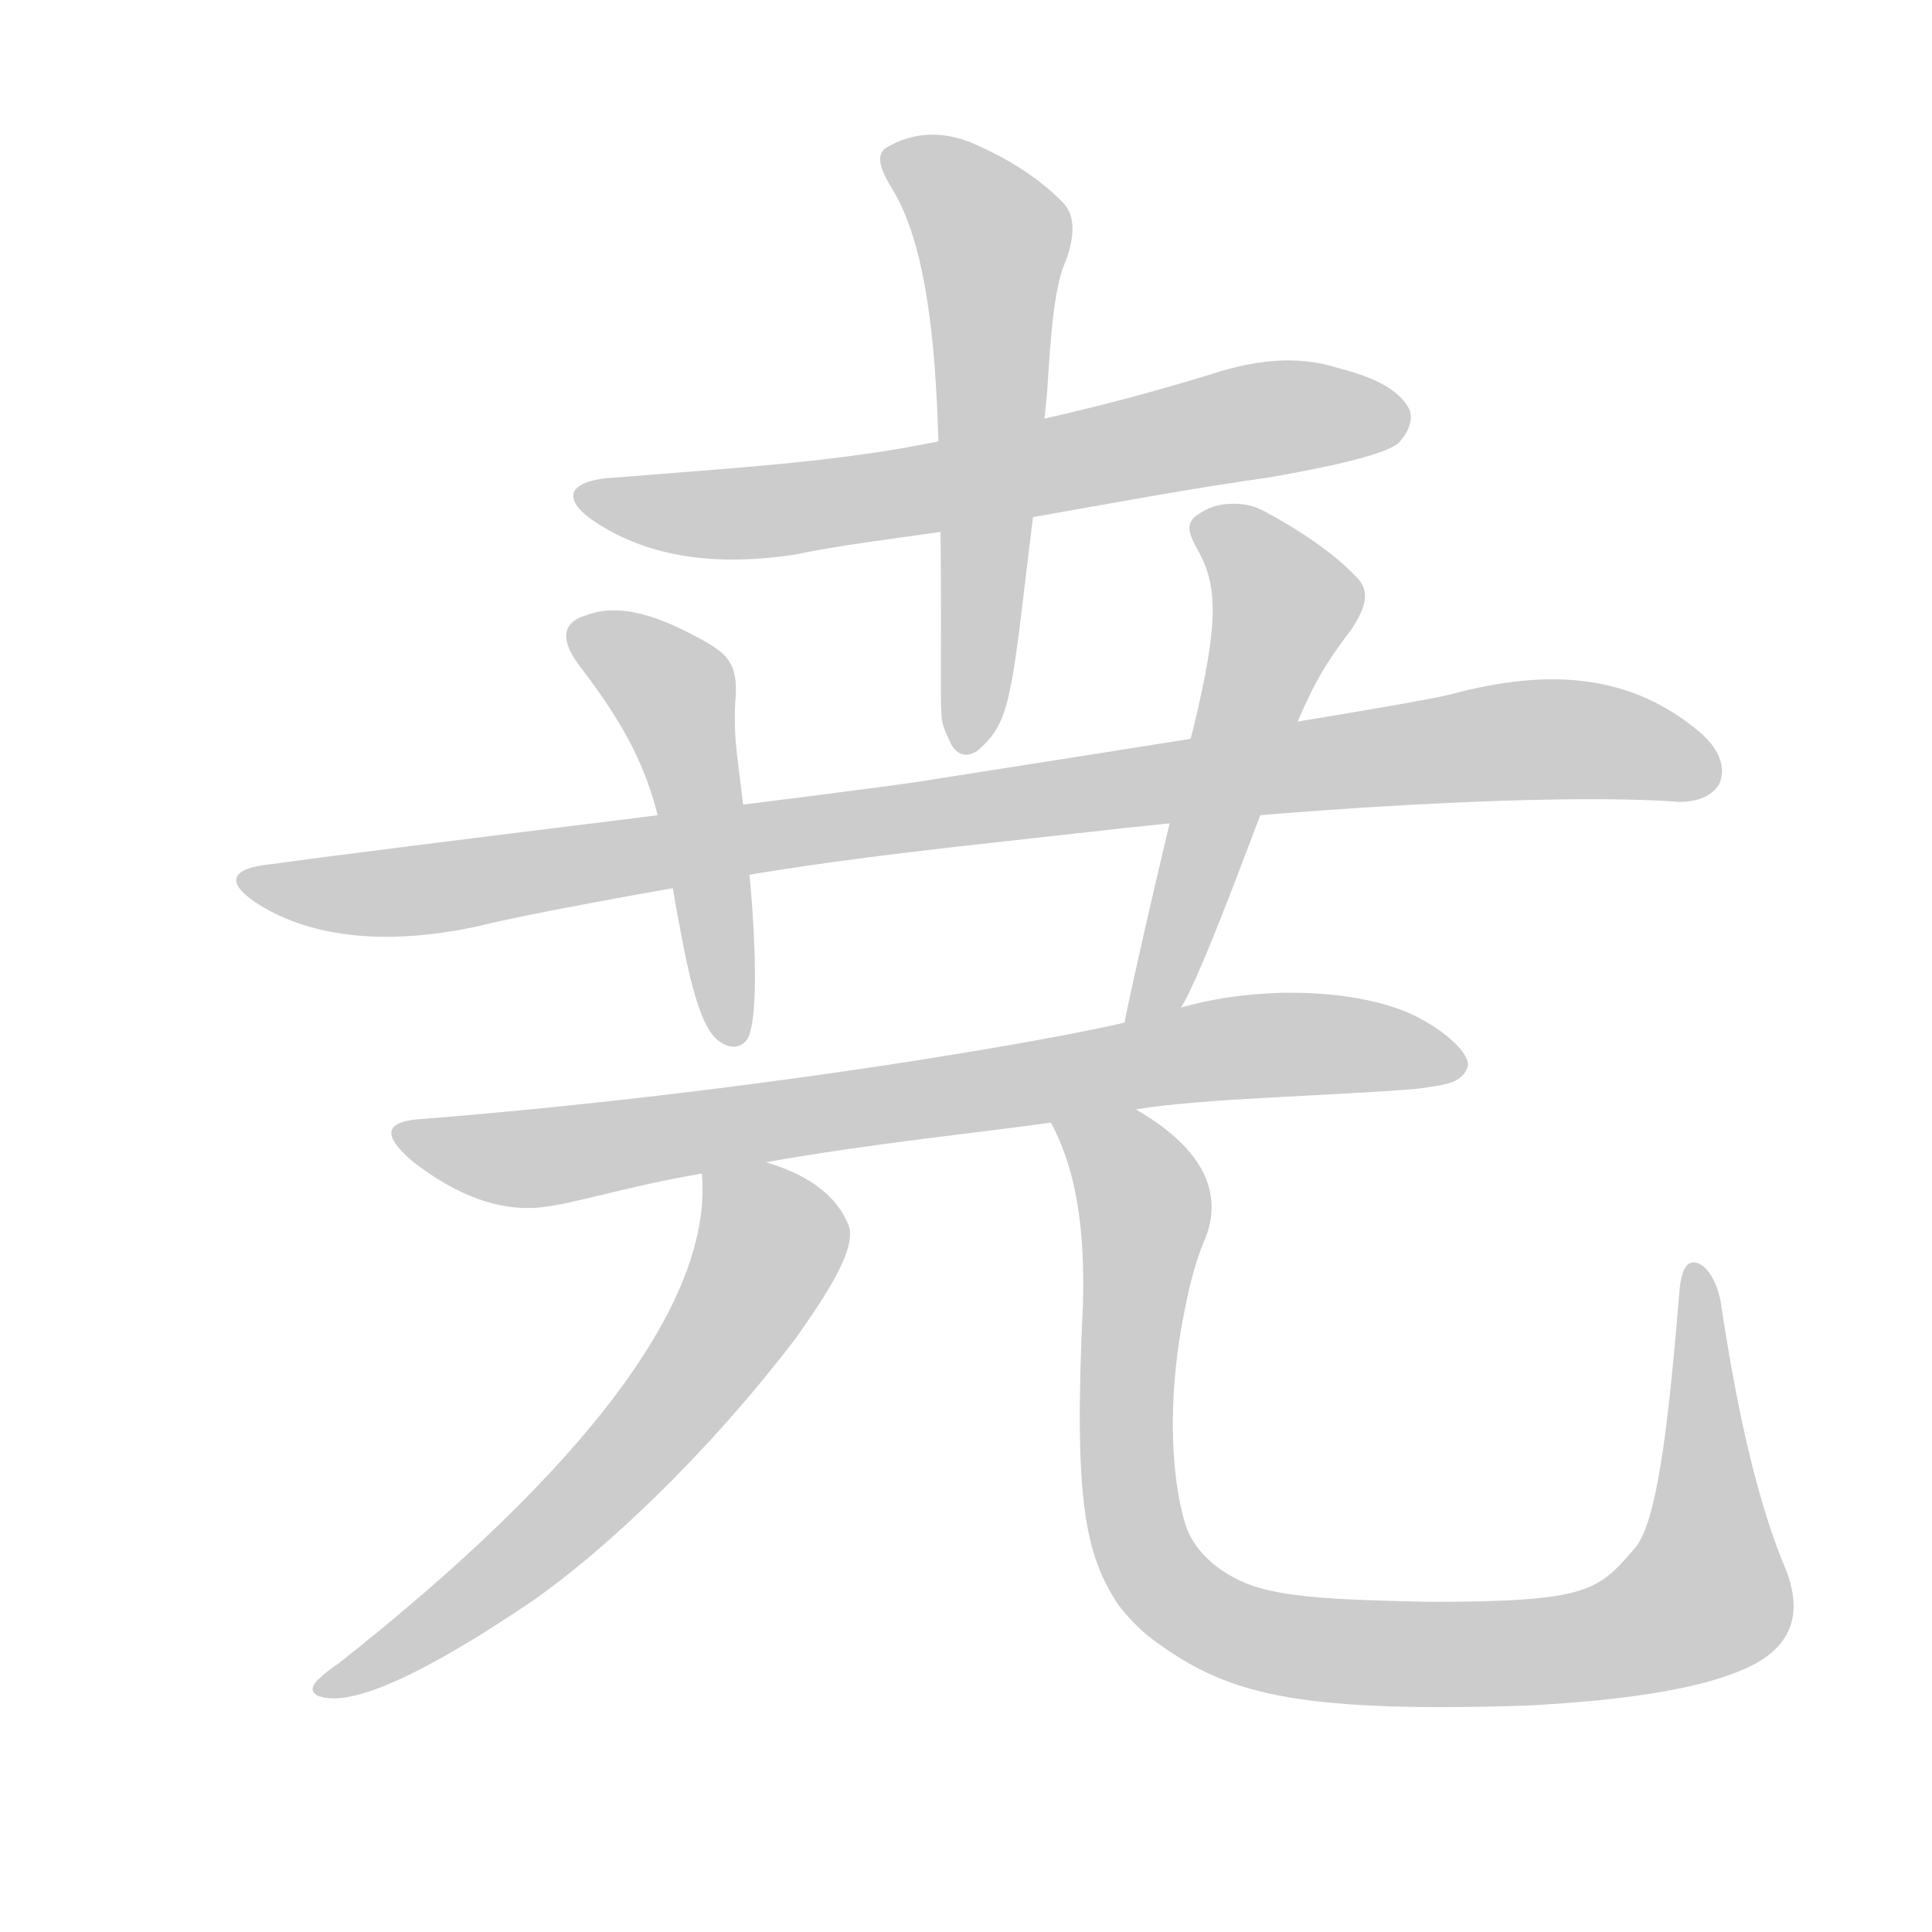 <!--
AnimCJK 2016-2018 Copyright Francois Mizessyn - https://github.com/parsimonhi/animCJK
Derived from:
    MakeMeAHanzi project - https://github.com/skishore/makemeahanzi
    Arphic PL KaitiM GB - https://apps.ubuntu.com/cat/applications/precise/fonts-arphic-gkai00mp/
    Arphic PL UKai - https://apps.ubuntu.com/cat/applications/fonts-arphic-ukai/
You can redistribute and/or modify this file under the terms of the Arphic Public License
as published by Arphic Technology Co., Ltd.
You should have received a copy of this license (the directory "APL") along with this file;
if not, see http://ftp.gnu.org/non-gnu/chinese-fonts-truetype/LICENSE.
-->
<svg id="z23597" class="acjk" version="1.1" viewBox="0 0 1024 1024" xmlns="http://www.w3.org/2000/svg" xmlns:xlink="http://www.w3.org/1999/xlink">
<style>
<![CDATA[
@keyframes z23597k {
	from {
		stroke:#ccc;
		stroke-dashoffset:3334;
	}
	1% {
		stroke:#c00;
		stroke-dashoffset:3334;
	}
	75% {
		stroke:#c00;
		stroke-dashoffset:0;
	}
	to {
		stroke:#000;
	}
}
#z23597 path[clip-path] {
	animation:z23597k 1s linear both;
	stroke-dasharray:3334;
	stroke-width:128;
	stroke-linecap:round;
	fill:none;
}
#z23597 path[clip-path="url(#z23597c1)"] {animation-delay:1s;}
#z23597 path[clip-path="url(#z23597c2)"] {animation-delay:2s;}
#z23597 path[clip-path="url(#z23597c3)"] {animation-delay:3s;}
#z23597 path[clip-path="url(#z23597c4)"] {animation-delay:4s;}
#z23597 path[clip-path="url(#z23597c5)"] {animation-delay:5s;}
#z23597 path[clip-path="url(#z23597c6)"] {animation-delay:6s;}
#z23597 path[clip-path="url(#z23597c7)"] {animation-delay:7s;}
#z23597 path[clip-path="url(#z23597c8)"] {animation-delay:8s;}
#z23597 path {fill:#ccc;}
]]>
</style>
<path id="z23597d1" d="M548 274C588 267 630 259 673 253C713 246 735 240 741 235C747 229 749 222 747 217C742 207 729 200 709 195C687 188 665 191 643 198C614 207 584 215 553 222C516 230 516 230 497 234C444 245 388 248 328 253C301 254 296 264 316 277C345 296 381 300 421 294C445 289 470 286 498 282C531 277 531 277 548 274Z"></path>
<path id="z23597d2" d="M499 378C499 382 500 386 503 392C506 400 512 402 518 398C532 386 535 376 541 328C544 302 553 231 555 208C557 175 559 151 565 138C570 124 570 113 562 106C551 95 536 85 518 77C503 70 487 69 472 77C463 81 466 89 474 102C489 128 495 171 497 223C500 299 498 373 499 378Z"></path>
<path id="z23597d3" d="M890 425C900 425 907 422 911 416C915 408 912 398 902 389C865 357 821 354 769 368C741 375 526 408 489 414C451 420 208 449 144 458C123 460 119 467 135 478C162 496 202 502 253 491C281 484 349 472 378 467C443 455 515 448 577 441C680 429 822 420 890 425Z"></path>
<path id="z23597d4" d="M395 437C392 406 388 392 390 368C391 349 382 345 372 339C357 331 332 318 311 326C297 330 297 340 308 354C330 383 344 407 351 443C356 467 356 467 358 479C362 500 368 539 379 550C386 557 394 556 397 549C402 535 400 496 398 472C396 449 396 449 395 437Z"></path>
<path id="z23597d5" d="M654 267C648 267 642 268 636 272C629 276 629 281 634 290C645 309 647 327 632 388C623 421 600 521 596 542C594 552 621 543 626 534C639 513 674 414 679 404C694 366 700 355 716 334C724 322 726 314 720 307C710 296 694 284 672 272C665 268 660 267 654 267Z"></path>
<path id="z23597d6" d="M752 577C764 575 775 575 778 565C779 559 768 548 753 540C726 525 672 521 626 534C606 539 606 539 596 542C563 550 410 578 225 593C204 594 202 601 218 615C242 634 265 642 286 640C305 638 331 629 372 622C395 618 395 618 406 616C462 606 522 600 557 595C587 590 587 590 602 588C638 582 705 581 752 577Z"></path>
<path id="z23597d7" d="M372 622C378 689 311 778 179 882C176 884 173 886 170 889C165 893 164 897 169 899C186 905 224 888 283 848C320 822 374 772 422 709C436 689 454 663 450 650C443 632 426 622 406 616C395 612 372 610 372 622Z"></path>
<path id="z23597d8" d="M557 595C571 621 575 653 574 691C569 795 575 824 593 851C597 856 603 863 611 869C649 897 683 908 809 904C867 901 907 894 930 882C950 871 955 855 947 833C932 798 921 750 912 690C910 679 905 672 901 670C895 667 891 671 890 686C884 759 878 806 867 820C847 843 843 849 758 849C711 848 679 847 660 839C641 831 631 818 628 807C619 776 620 732 628 694C631 678 635 665 639 656C649 630 635 607 602 588C589 580 550 581 557 595Z"></path>
<defs>
	<clipPath id="z23597c1"><use xlink:href="#z23597d1"></use></clipPath>
	<clipPath id="z23597c2"><use xlink:href="#z23597d2"></use></clipPath>
	<clipPath id="z23597c3"><use xlink:href="#z23597d3"></use></clipPath>
	<clipPath id="z23597c4"><use xlink:href="#z23597d4"></use></clipPath>
	<clipPath id="z23597c5"><use xlink:href="#z23597d5"></use></clipPath>
	<clipPath id="z23597c6"><use xlink:href="#z23597d6"></use></clipPath>
	<clipPath id="z23597c7"><use xlink:href="#z23597d7"></use></clipPath>
	<clipPath id="z23597c8"><use xlink:href="#z23597d8"></use></clipPath>
</defs>
<path pathLength="3333" clip-path="url(#z23597c1)" d="M312 261L398 272L743 225"></path>
<path pathLength="3333" clip-path="url(#z23597c2)" d="M473 83L528 136L517 395"></path>
<path pathLength="3333" clip-path="url(#z23597c3)" d="M136 469L216 474L769 395L896 407"></path>
<path pathLength="3333" clip-path="url(#z23597c4)" d="M307 338L357 368L386 550"></path>
<path pathLength="3333" clip-path="url(#z23597c5)" d="M637 277L682 325L613 525"></path>
<path pathLength="3333" clip-path="url(#z23597c6)" d="M213 600L268 614L658 553L771 559"></path>
<path pathLength="3333" clip-path="url(#z23597c7)" d="M379 631L409 670L348 746L280 824L173 894"></path>
<path pathLength="3333" clip-path="url(#z23597c8)" d="M566 596L607 642L604 810L650 857L778 877L888 856L911 834L901 677"></path>
</svg>